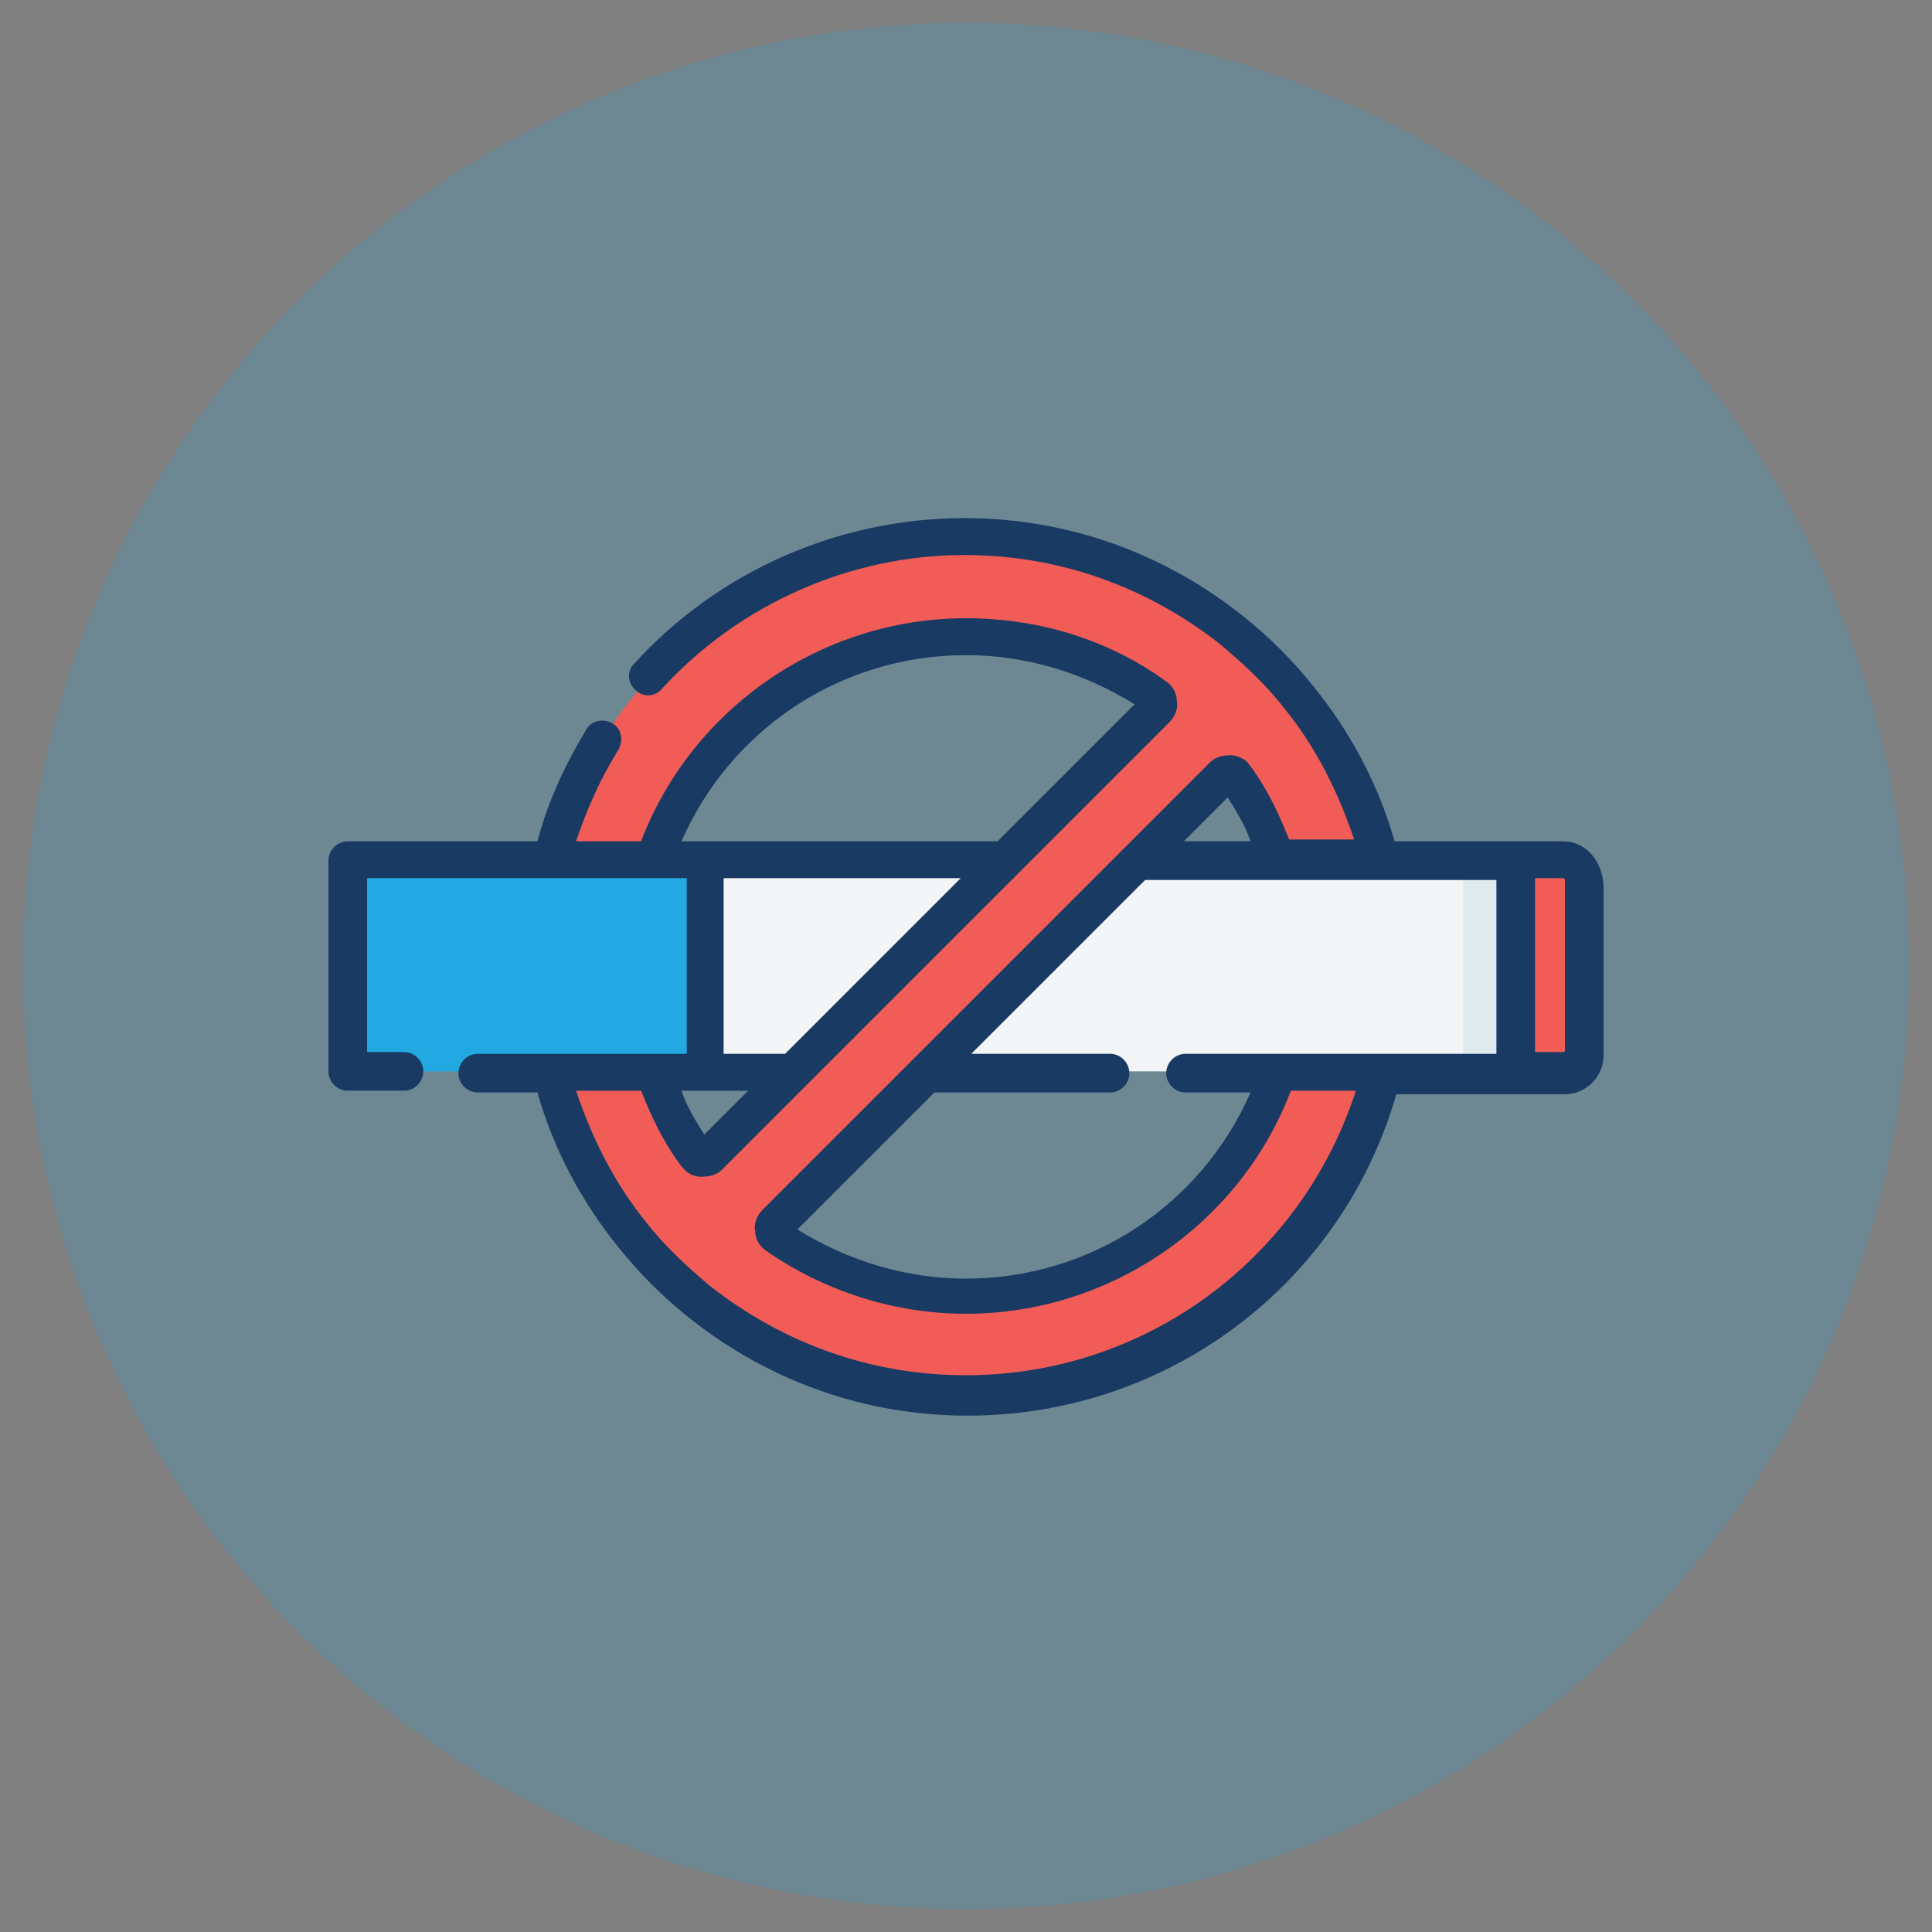 <?xml version="1.0" encoding="utf-8"?>
<!-- Generator: Adobe Illustrator 19.1.0, SVG Export Plug-In . SVG Version: 6.00 Build 0)  -->
<svg version="1.1" id="Layer_1" xmlns="http://www.w3.org/2000/svg" xmlns:xlink="http://www.w3.org/1999/xlink" x="0px" y="0px"
	 viewBox="0 0 110 110" style="enable-background:new 0 0 110 110;" xml:space="preserve">
<rect x="0" y="0" width="110" height="110" fill="#808080" stroke="none"/>
<style type="text/css">
	.st0{opacity:0.2;fill:#23A9E1;}
	.st1{fill:#65C6BB;}
	.st2{fill:#23A9E1;}
	.st3{fill:#183A63;}
	.st4{fill:#FCD0A5;}
	.st5{fill:#4297D3;}
	.st6{fill:#2A1D1D;}
	.st7{fill:#F0B98A;}
	.st8{fill:#F15C57;}
	.st9{fill:#F2F4F6;}
	.st10{fill:#DFEAEE;}
	.st11{fill:#764830;}
	.st12{fill:#5E3827;}
	.st13{fill:#156299;}
	.st14{fill:#3E8BC8;}
	.st15{opacity:0.2;fill:#25A6DF;}
	.st16{fill:#25A6DF;}
	.st17{fill:#66C6BB;}
	.st18{fill:#1A3B63;}
	.st19{fill:#FACEA4;}
	.st20{fill:#4296D2;}
	.st21{fill:#2B1C1D;}
	.st22{fill:#EFB888;}
	.st23{fill:#F15E57;}
	.st24{fill:#F2F4F5;}
	.st25{fill:#DDE8ED;}
	.st26{fill:none;}
</style>
<g>
	<circle class="st0" cx="55" cy="55" r="53.7"/>
	<g>
		<path class="st9" d="M40.1,49h46.2V61H40.1V49z"/>
		<path class="st10" d="M83.3,49h3V61h-3V49z"/>
		<path class="st8" d="M89,61h-2.7V49H89c0.7,0,1.2,0.5,1.2,1.2v9.7C90.2,60.5,89.6,61,89,61z"/>
		<path class="st2" d="M40.1,49V61H19.8V49H40.1z"/>
		<path class="st8" d="M55,73.7c-4,0-7.7-1.3-10.8-3.4c-0.2-0.2-0.3-0.5-0.1-0.7l25.5-25.5c0.2-0.2,0.5-0.2,0.7,0.1
			c1,1.4,1.8,3,2.4,4.7h5.9c-0.9-3.4-2.5-6.5-4.6-9.2c-1.1-1.4-2.4-2.7-3.8-3.8c-4.2-3.3-9.5-5.3-15.2-5.3
			c-11.4,0-20.9,7.8-23.6,18.3h5.9c2.5-7.4,9.5-12.7,17.8-12.7c4,0,7.7,1.3,10.8,3.4c0.2,0.2,0.3,0.5,0.1,0.7L40.4,65.8
			c-0.2,0.2-0.5,0.2-0.7-0.1c-1-1.4-1.8-3-2.4-4.7h-5.9c0.9,3.4,2.5,6.5,4.6,9.2c1.1,1.4,2.4,2.7,3.8,3.8c4.2,3.3,9.5,5.3,15.2,5.3
			c11.4,0,20.9-7.8,23.6-18.3h-5.9C70.2,68.4,63.2,73.7,55,73.7L55,73.7z"/>
		<g>
			<path class="st8" d="M72.8,49h5.9c-0.2-0.8-0.5-1.6-0.7-2.4h-6.1C72.1,47.3,72.5,48.1,72.8,49L72.8,49z"/>
			<path class="st8" d="M71.7,63.4h6.1c0.3-0.8,0.5-1.6,0.7-2.4h-5.9C72.5,61.9,72.1,62.7,71.7,63.4z"/>
			<g>
				<path class="st8" d="M37.2,61h-5.9c0.2,0.8,0.5,1.6,0.7,2.4h6.1C37.9,62.7,37.5,61.9,37.2,61z"/>
				<path class="st8" d="M38.3,46.6h-6.1c-0.3,0.8-0.5,1.6-0.7,2.4h5.9C37.5,48.1,37.9,47.3,38.3,46.6L38.3,46.6z"/>
			</g>
		</g>
		<path class="st3" d="M89,47.9c-3.5,0-6.6,0-9.6,0c-0.9-3.2-2.5-6.2-4.6-8.8c-1.2-1.5-2.5-2.8-4-4c-4.5-3.6-10-5.6-15.9-5.6
			c-7.1,0-14,3-18.8,8.3c-0.4,0.4-0.4,1.1,0.1,1.5c0.4,0.4,1.1,0.4,1.5-0.1c4.4-4.8,10.7-7.6,17.2-7.6c5.4,0,10.4,1.8,14.6,5.1
			c1.3,1.1,2.6,2.3,3.6,3.6c1.8,2.2,3.1,4.8,4,7.5h-3.7c-0.6-1.5-1.3-3-2.3-4.3C71,43.3,70.5,43,70.1,43c-0.5,0-0.9,0.1-1.2,0.4
			L43.4,68.9c-0.3,0.3-0.5,0.8-0.4,1.2c0,0.5,0.3,0.9,0.6,1.1c3.3,2.3,7.3,3.6,11.4,3.6c8.2,0,15.6-5.1,18.5-12.7h3.7
			c-3.1,9.6-12,16.2-22.2,16.2c-5.4,0-10.4-1.8-14.6-5.1c-1.3-1.1-2.6-2.3-3.6-3.6c-1.8-2.2-3.1-4.8-4-7.5h3.7
			c0.6,1.5,1.3,3,2.3,4.3c0.3,0.4,0.7,0.6,1.1,0.6c0.5,0,0.9-0.1,1.2-0.4l25.5-25.5c0.3-0.3,0.5-0.8,0.4-1.2c0-0.5-0.3-0.9-0.6-1.1
			c-3.3-2.4-7.3-3.6-11.4-3.6c-8.2,0-15.6,5.1-18.5,12.7h-3.7c0.6-1.8,1.4-3.6,2.4-5.2c0.3-0.5,0.2-1.2-0.3-1.5
			c-0.5-0.3-1.2-0.2-1.5,0.3c-1.2,2-2.2,4.1-2.8,6.4H19.8c-0.6,0-1.1,0.5-1.1,1.1V61c0,0.6,0.5,1.1,1.1,1.1H23
			c0.6,0,1.1-0.5,1.1-1.1c0-0.6-0.5-1.1-1.1-1.1h-2.1V50h18.2V60c-1.4,0-10.5,0-11.9,0c-0.6,0-1.1,0.5-1.1,1.1
			c0,0.6,0.5,1.1,1.1,1.1h3.4c0.9,3.2,2.5,6.2,4.6,8.8c1.2,1.5,2.5,2.8,4,4c4.5,3.6,10,5.6,15.9,5.6c11.4,0,21.3-7.5,24.4-18.3
			c0.4,0,8.3,0,9.6,0c1.2,0,2.2-1,2.2-2.2v-9.7C91.2,48.9,90.2,47.9,89,47.9L89,47.9z M40.1,64.6c-0.5-0.8-1-1.6-1.3-2.5h3.8
			L40.1,64.6z M44.7,60h-3.5V50h13.5L44.7,60z M38.8,47.9c2.8-6.4,9.1-10.6,16.2-10.6c3.4,0,6.7,1,9.6,2.8l-7.8,7.8
			C56.1,47.9,39.4,47.9,38.8,47.9L38.8,47.9z M69.9,45.4c0.5,0.8,1,1.6,1.3,2.5h-3.8L69.9,45.4z M67.5,60c-0.6,0-1.1,0.5-1.1,1.1
			s0.5,1.1,1.1,1.1h3.7c-2.8,6.4-9.1,10.6-16.2,10.6c-3.4,0-6.7-1-9.6-2.8l7.8-7.8h10c0.6,0,1.1-0.5,1.1-1.1c0-0.6-0.5-1.1-1.1-1.1
			h-7.9l9.9-9.9h20V60C83.1,60,69.3,60,67.5,60L67.5,60z M89.1,59.8c0,0.1-0.1,0.1-0.1,0.1h-1.6V50H89c0.1,0,0.1,0.1,0.1,0.1V59.8z"
			/>
	</g>
</g>
</svg>
